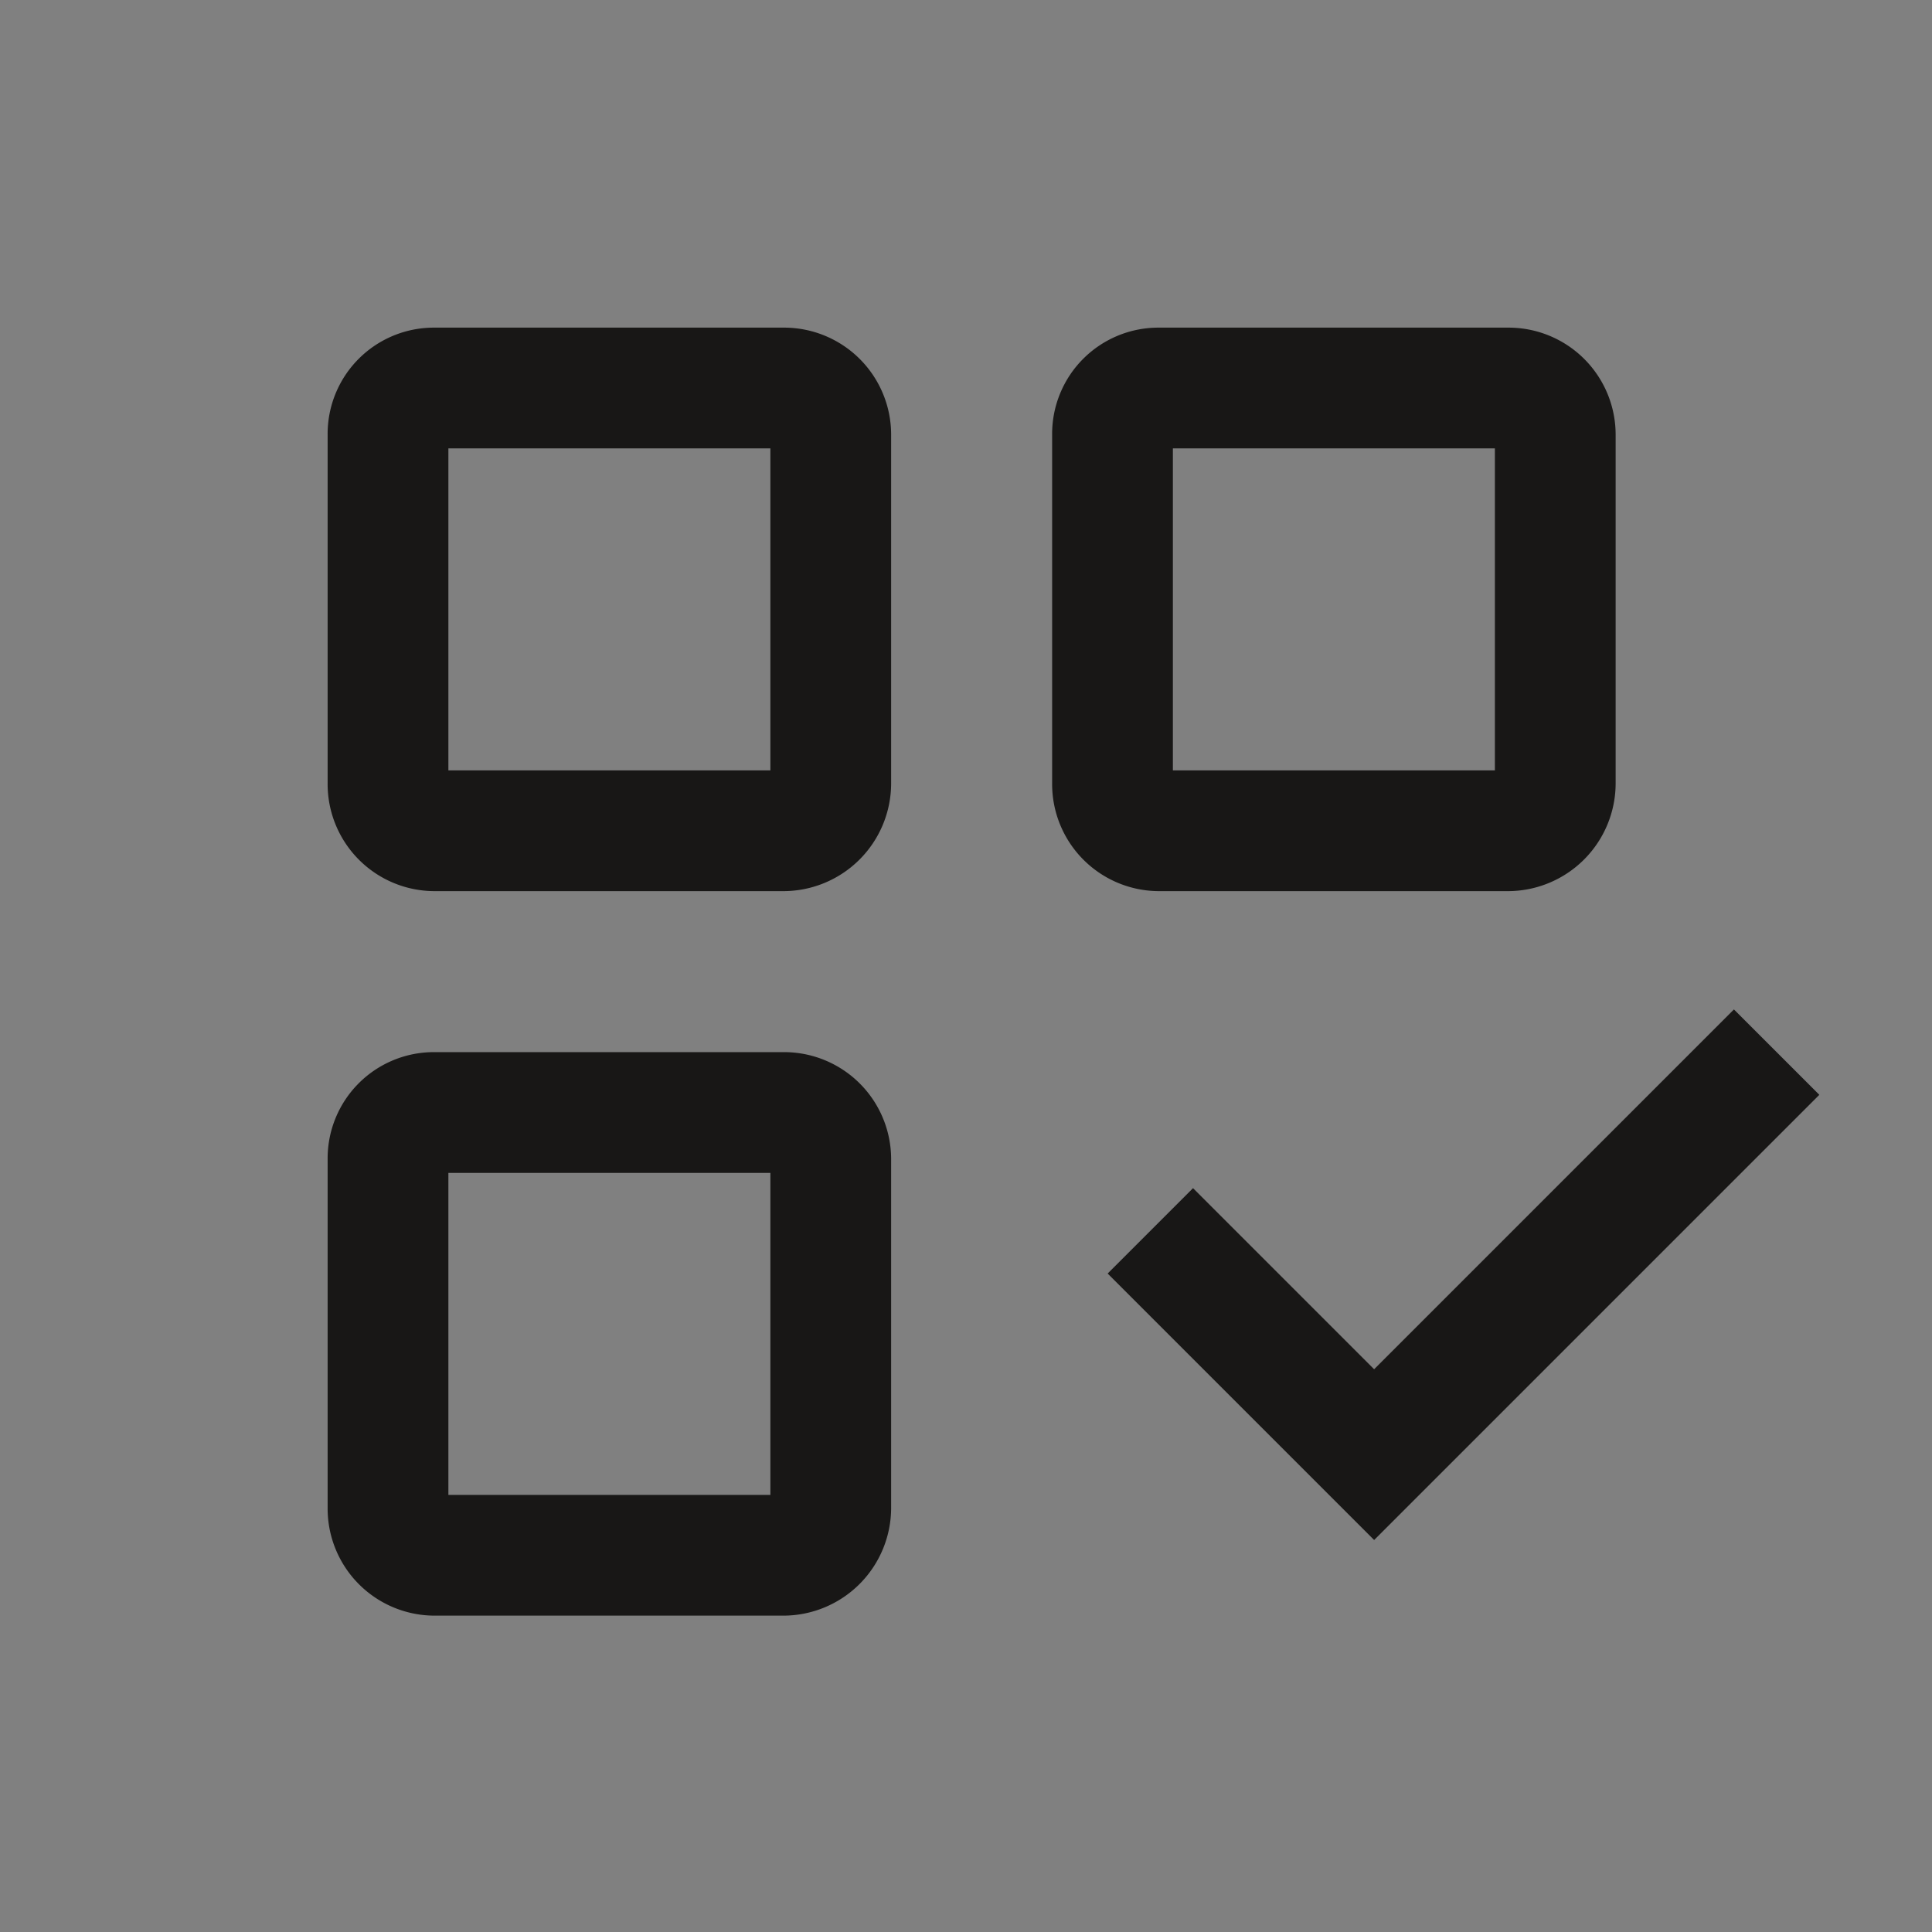 <svg id="Layer_1" data-name="Layer 1" xmlns="http://www.w3.org/2000/svg" xmlns:xlink="http://www.w3.org/1999/xlink" viewBox="0 0 24 24"><rect x="0" y="0" width="24" height="24" fill="#808080" stroke="none"/><defs><style>.cls-1{fill:#f6f6f6;}.cls-2{clip-path:url(#clip-path);}.cls-3{fill:#181716;}.cls-4{fill:none;stroke:#181716;stroke-miterlimit:10;stroke-width:1.5px;}</style><clipPath id="clip-path"><rect class="cls-1" x="-133.93" y="-39.93" width="24" height="24"/></clipPath></defs><title>Cloud_Icons</title><rect class="cls-1" x="-133.93" y="-39.93" width="24" height="24"/><path class="cls-3" d="M9.57,5.57v4h-4v-4h4m.16-1.5H5.4A1.32,1.32,0,0,0,4.07,5.4V9.73A1.33,1.33,0,0,0,5.4,11.07H9.73a1.34,1.34,0,0,0,1.34-1.34V5.4A1.33,1.33,0,0,0,9.73,4.07Z"/><path class="cls-3" d="M9.57,14.57v4h-4v-4h4m.16-1.5H5.4A1.32,1.32,0,0,0,4.07,14.4v4.33A1.33,1.33,0,0,0,5.4,20.07H9.73a1.34,1.34,0,0,0,1.34-1.34V14.4a1.33,1.33,0,0,0-1.34-1.33Z"/><path class="cls-3" d="M18.57,5.57v4h-4v-4h4m.16-1.5H14.4A1.32,1.32,0,0,0,13.07,5.4V9.73a1.33,1.33,0,0,0,1.33,1.34h4.33a1.34,1.34,0,0,0,1.34-1.34V5.4a1.33,1.33,0,0,0-1.34-1.33Z"/><polyline class="cls-4" points="14.29 15.29 17.07 18.07 22.07 13.07"/></svg>